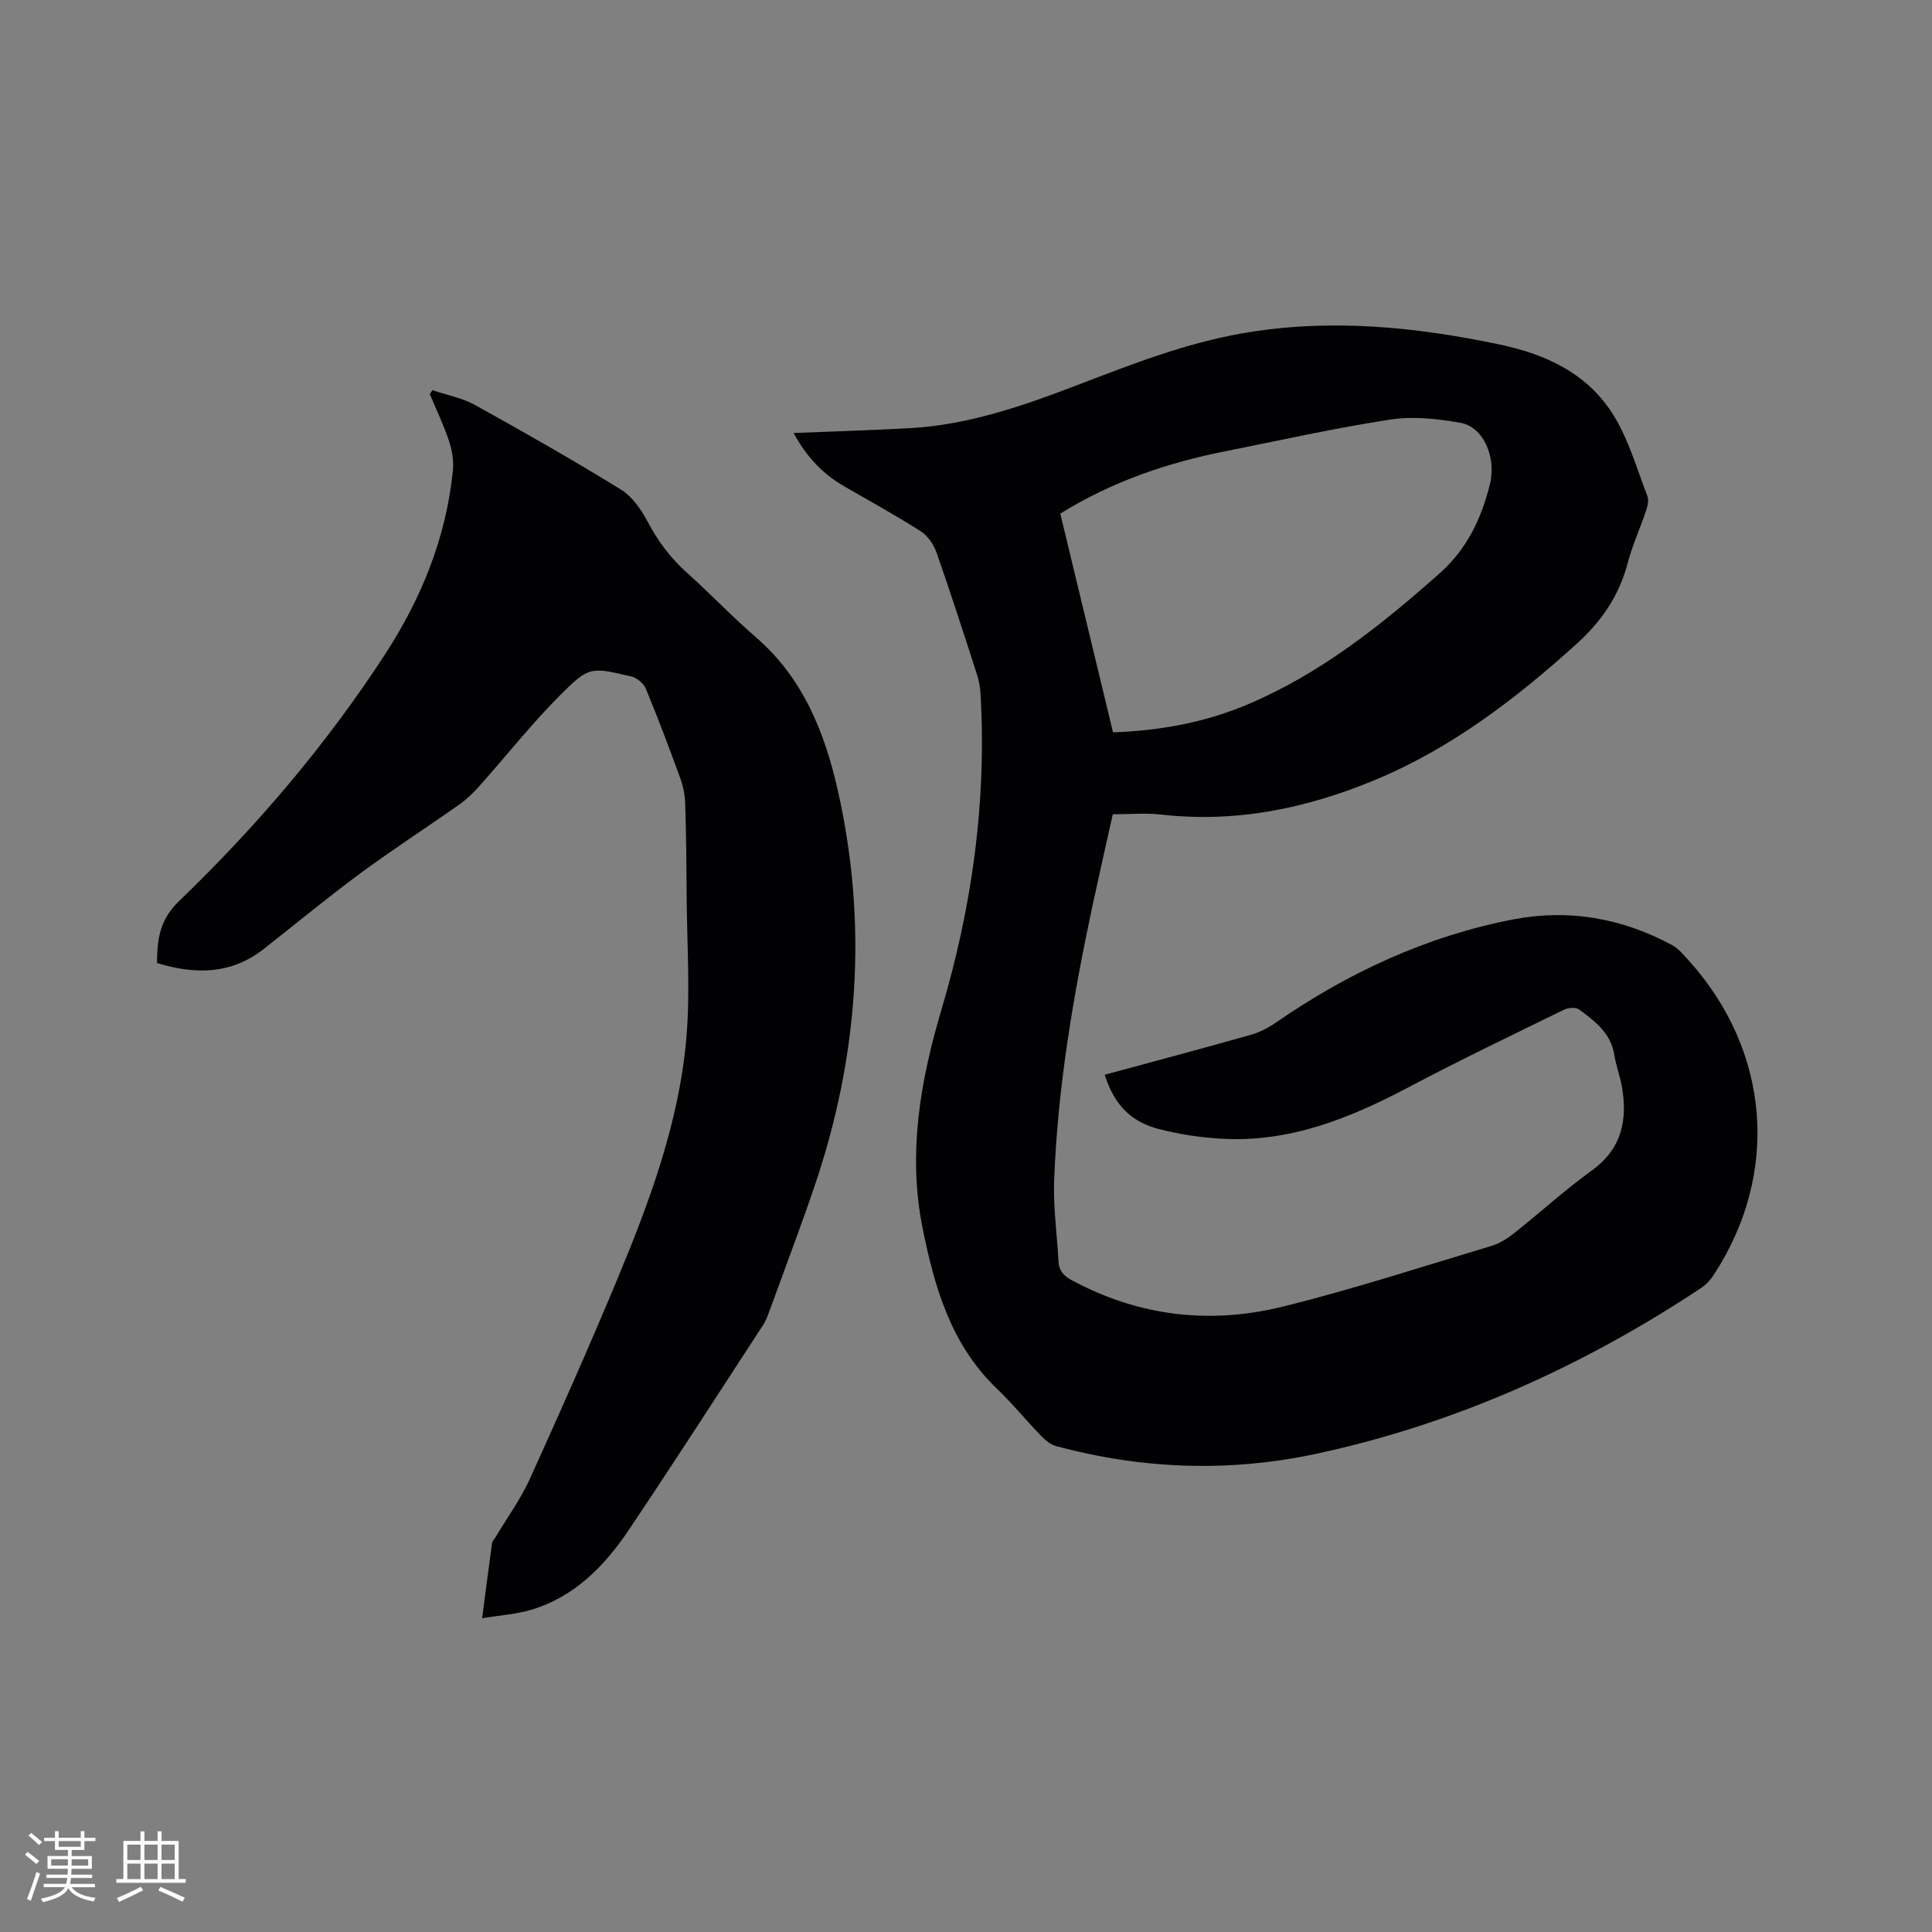 <svg enable-background="new 0 0 400 400" viewBox="0 0 400 400" xmlns="http://www.w3.org/2000/svg"><rect x="0" y="0" width="400" height="400" fill="#808080" stroke="none"/><path d="m164.3 89.65c8.4-.34 16.23-.57 24.04-1 12.33-.68 23.84-4.75 35.2-9.11 10.98-4.21 21.91-8.46 33.57-10.51 17.95-3.15 35.63-1.43 53.3 2.28 9.86 2.07 18.49 6.15 23.79 14.88 3.07 5.06 4.74 10.99 6.89 16.58.33.85 0 2.09-.32 3.04-1.21 3.61-2.82 7.11-3.78 10.78-1.78 6.8-5.48 12.13-10.67 16.81-12.58 11.35-25.87 21.53-41.68 28.1-14.24 5.92-28.86 8.9-44.32 7.14-3.13-.36-6.33-.05-9.93-.05-1.34 6.03-2.77 12.28-4.12 18.55-4.04 18.87-7.29 37.87-8.02 57.2-.21 5.58.6 11.2.9 16.81.1 1.89 1 2.95 2.67 3.86 13.89 7.52 28.67 9.25 43.77 5.51 14.56-3.6 28.86-8.27 43.24-12.58 1.67-.5 3.26-1.53 4.65-2.62 5.4-4.28 10.51-8.95 16.08-12.98 6.22-4.5 7.45-10.45 6.23-17.4-.38-2.18-1.21-4.29-1.55-6.48-.71-4.55-4.01-7.05-7.34-9.48-.68-.49-2.24-.34-3.11.08-10.73 5.25-21.52 10.41-32.08 16-12.25 6.48-24.81 11.56-38.98 10.69-4.3-.26-8.65-.92-12.82-2-5.9-1.52-9.29-5.2-11.19-11.23 10.01-2.72 20.03-5.38 30.01-8.2 1.88-.53 3.75-1.44 5.36-2.56 14.99-10.37 31.23-17.92 49.16-21.4 11.49-2.23 22.57-.28 32.9 5.29 1.34.72 2.42 2.03 3.47 3.19 16.91 18.76 18.93 44.15 5.18 65.12-.67 1.03-1.58 2.02-2.6 2.7-24.42 16.19-50.75 28.07-79.44 34.28-18.11 3.92-36.22 3.29-54.13-1.55-1.13-.3-2.2-1.2-3.05-2.07-3.09-3.2-5.91-6.68-9.13-9.75-9.57-9.14-13-21.1-15.46-33.43-3.07-15.38-.45-30.35 3.94-45.14 6.32-21.3 9.37-43.03 8.08-65.28-.08-1.35-.3-2.74-.72-4.03-2.74-8.46-5.46-16.92-8.4-25.31-.58-1.65-1.8-3.45-3.24-4.37-5.17-3.3-10.55-6.25-15.86-9.32-4.41-2.54-7.78-6.06-10.49-11.04zm66.14 61.97c10.04-.35 19.36-2.13 28.22-5.92 14.91-6.39 27.38-16.32 39.4-27 5.69-5.06 8.64-11.33 10.41-18.44 1.38-5.54-1.3-11.87-6.09-12.72-4.74-.84-9.79-1.4-14.49-.68-11.5 1.76-22.89 4.31-34.31 6.59-12.02 2.39-23.46 6.31-34.06 12.89 3.65 15.09 7.26 30.09 10.92 45.28z" fill="#010103"/><path d="m89.52 80.78c2.96 1 6.15 1.59 8.84 3.08 10.18 5.64 20.3 11.4 30.2 17.5 2.35 1.45 4.2 4.15 5.54 6.68 2.12 3.99 4.69 7.46 8.06 10.48 4.9 4.38 9.43 9.18 14.4 13.47 9.75 8.43 14.23 19.8 16.91 31.7 6.24 27.71 4.29 55.16-4.88 82.05-3 8.81-6.31 17.51-9.5 26.26-.29.79-.62 1.58-1.07 2.28-9.26 14.2-18.42 28.46-27.87 42.53-4.98 7.4-11.14 13.72-20 16.43-3.15.97-6.54 1.16-10.33 1.8.75-5.72 1.37-10.63 2.05-15.52.07-.47.51-.89.77-1.33 2.37-3.98 5.13-7.77 7.04-11.96 6.17-13.58 12.22-27.22 17.96-40.98 6.73-16.15 12.9-32.6 14.45-50.17.85-9.65.14-19.44.08-29.17-.04-6.46-.1-12.93-.3-19.39-.05-1.75-.37-3.58-.97-5.23-2.27-6.27-4.63-12.51-7.17-18.68-.45-1.1-1.85-2.28-3.01-2.55-8.45-1.97-8.74-2.17-14.91 4.03-5.81 5.83-10.93 12.34-16.42 18.5-1.25 1.41-2.62 2.78-4.15 3.87-6.84 4.83-13.88 9.37-20.62 14.34-6.81 5.03-13.34 10.43-20 15.66-6.75 5.3-14.18 5.36-22.11 2.92.01-4.84.53-8.93 4.52-12.78 16.08-15.47 30.53-32.42 42.71-51.16 7.53-11.59 12.66-24.2 14.03-38.09.2-1.99-.18-4.17-.82-6.09-1.1-3.29-2.62-6.45-3.96-9.66.19-.28.36-.55.53-.82z" fill="#010103"/><g fill="#fcfbfa"><path d="m5.17 384 .55-.58c.85.61 1.65 1.24 2.4 1.87l-.59.64c-.83-.73-1.62-1.38-2.36-1.93m1.22 9.53-.82-.34c.71-1.76 1.37-3.64 1.98-5.63.24.13.5.25.76.36-.6 1.67-1.24 3.54-1.92 5.61m-.5-13.5.57-.54c.56.44 1.31 1.06 2.26 1.87l-.64.64c-.68-.66-1.41-1.32-2.19-1.97m3.25.46h2.24v-1.36h.77v1.36h4.57v-1.36h.76v1.36h2.28v.69h-2.28v1.84h-2.64v1.26h4.18v2.64h-4.21c0 .45-.02.86-.05 1.21h4.32v.69h-4.38c-.04.34-.1.75-.19 1.22h5.15v.69h-4.82c.87 1.19 2.51 1.92 4.93 2.19-.17.31-.3.57-.37.76-2.77-.49-4.52-1.41-5.26-2.76-.56 1.26-2.3 2.23-5.24 2.9-.12-.24-.26-.48-.43-.72 2.73-.55 4.38-1.34 4.96-2.38h-4.38v-.69h4.65c.1-.38.17-.79.21-1.22h-4.32v-.69h4.4c.03-.34.05-.75.05-1.21h-4.2v-2.64h4.23v-1.26h-2.69v-1.84h-2.24zm1.46 4.46v1.29h3.45c.01-.4.02-.57.01-.53v-.32-.45h-3.46zm1.55-2.59h4.57v-1.19h-4.57zm6.11 2.59h-3.42v.77c-.01.19-.01.37-.02.53h3.44z"/><path d="m32.63 379.16h.82v1.98h3.54v7.89h1.46v.78h-14.37v-.78h1.46v-7.89h3.54v-1.98h.82v1.98h2.73zm-3.49 11.48.5.73c-1.61.82-3.28 1.63-5 2.41-.13-.27-.28-.55-.44-.82 1.75-.72 3.4-1.49 4.94-2.32m-2.78-5.55h2.73v-3.18h-2.73zm0 3.95h2.73v-3.2h-2.73zm3.54-3.95h2.73v-3.18h-2.73zm0 3.95h2.73v-3.2h-2.73zm7.89 4.68c-1.84-.92-3.51-1.7-5.02-2.32l.45-.73c1.89.8 3.57 1.55 5.04 2.23zm-1.62-11.81h-2.73v3.18h2.73zm-2.73 7.13h2.73v-3.2h-2.73z"/></g></svg>